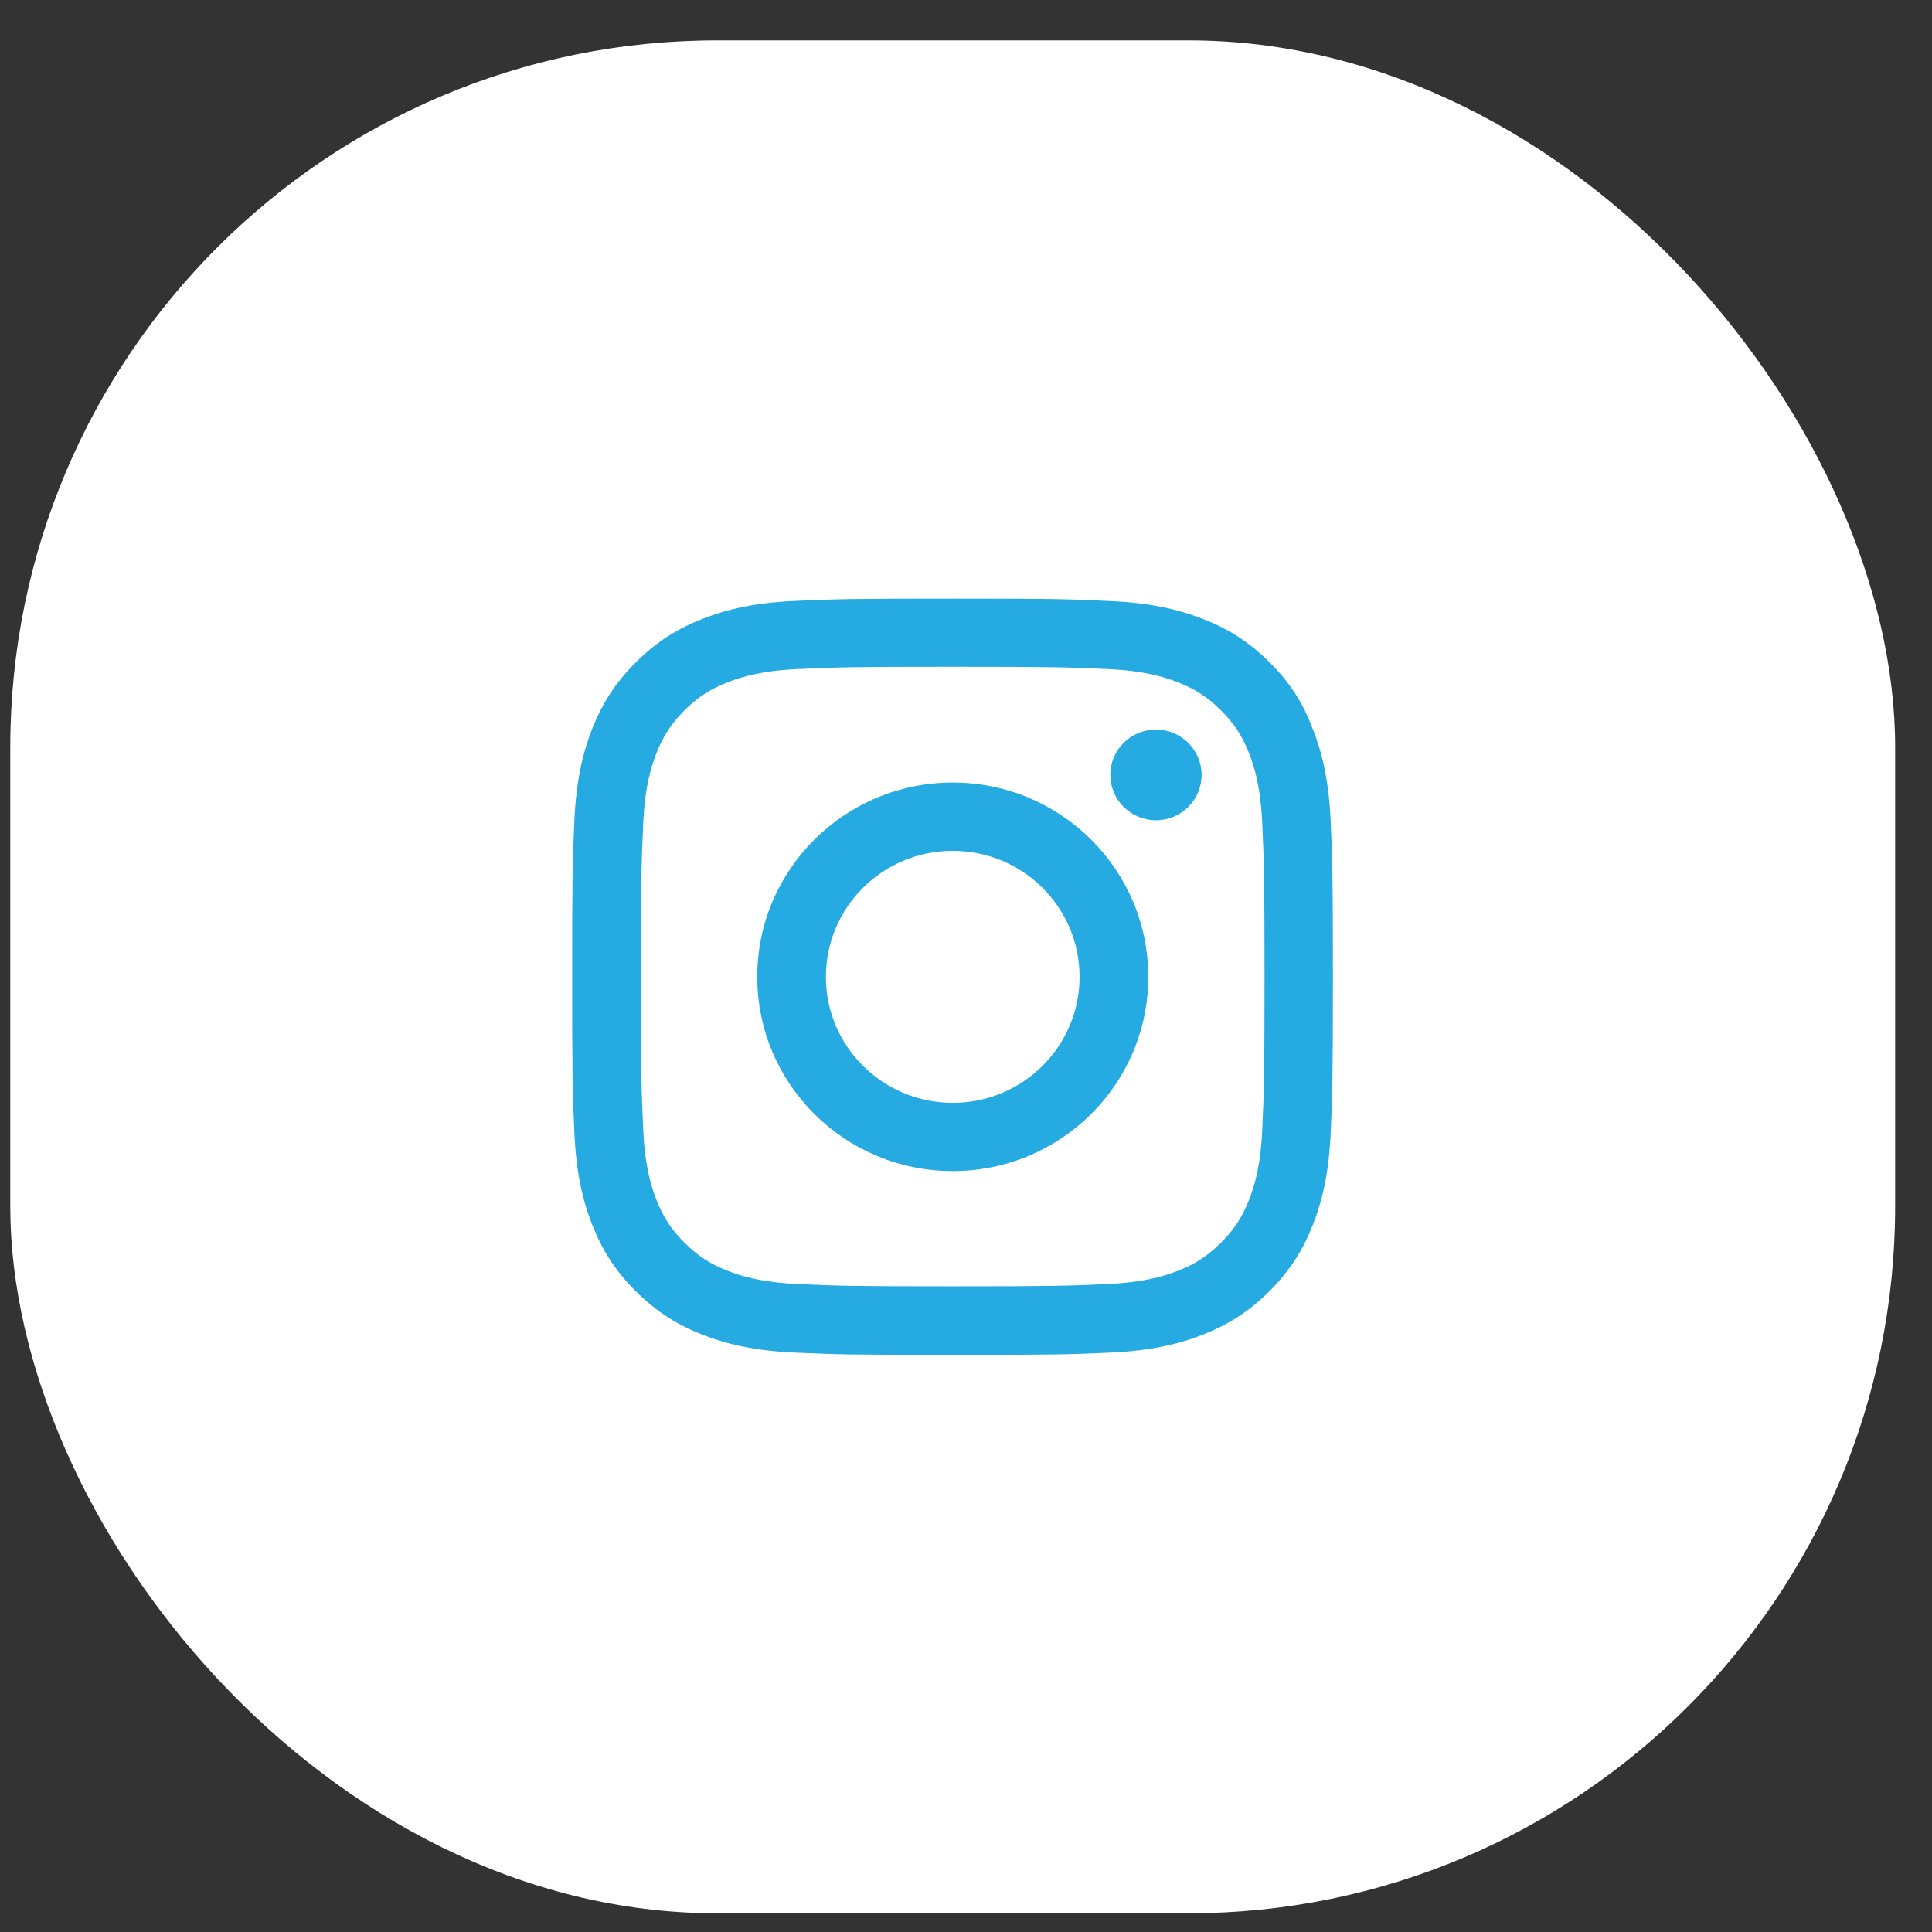 <svg width="41" height="41" viewBox="0 0 41 41" fill="none" xmlns="http://www.w3.org/2000/svg">
<rect x="0" y="0" width="41" height="41" fill="#333333" stroke="none"/>
<rect x="0.218" y="0.857" width="40" height="39.746" rx="15" fill="white"/>
<g clip-path="url(#clip0_148_561)">
<path d="M20.218 14.15C22.377 14.15 22.632 14.159 23.481 14.197C24.27 14.231 24.695 14.363 24.98 14.473C25.355 14.617 25.626 14.792 25.907 15.071C26.191 15.353 26.365 15.62 26.51 15.993C26.62 16.275 26.753 16.701 26.787 17.482C26.825 18.328 26.835 18.582 26.835 20.724C26.835 22.868 26.825 23.122 26.787 23.965C26.753 24.749 26.62 25.172 26.51 25.454C26.365 25.827 26.188 26.097 25.907 26.376C25.623 26.658 25.355 26.831 24.98 26.975C24.695 27.084 24.267 27.216 23.481 27.251C22.629 27.288 22.373 27.298 20.218 27.298C18.061 27.298 17.805 27.288 16.956 27.251C16.167 27.216 15.742 27.084 15.458 26.975C15.082 26.831 14.811 26.655 14.53 26.376C14.246 26.094 14.072 25.827 13.927 25.454C13.817 25.172 13.684 24.746 13.65 23.965C13.612 23.119 13.602 22.865 13.602 20.724C13.602 18.579 13.612 18.325 13.65 17.482C13.684 16.698 13.817 16.275 13.927 15.993C14.072 15.62 14.249 15.35 14.53 15.071C14.814 14.789 15.082 14.617 15.458 14.473C15.742 14.363 16.171 14.231 16.956 14.197C17.805 14.159 18.061 14.15 20.218 14.15ZM20.218 12.704C18.026 12.704 17.751 12.714 16.89 12.751C16.032 12.789 15.442 12.927 14.931 13.124C14.398 13.331 13.946 13.604 13.498 14.052C13.047 14.498 12.773 14.946 12.564 15.473C12.366 15.983 12.227 16.567 12.189 17.419C12.151 18.278 12.142 18.551 12.142 20.73C12.142 22.909 12.151 23.181 12.189 24.037C12.227 24.89 12.366 25.476 12.564 25.984C12.773 26.514 13.047 26.962 13.498 27.407C13.946 27.853 14.398 28.128 14.928 28.332C15.442 28.53 16.029 28.668 16.887 28.705C17.748 28.743 18.023 28.752 20.215 28.752C22.408 28.752 22.683 28.743 23.544 28.705C24.402 28.668 24.992 28.53 25.503 28.332C26.033 28.128 26.484 27.853 26.933 27.407C27.381 26.962 27.658 26.514 27.863 25.987C28.062 25.476 28.201 24.893 28.239 24.04C28.276 23.185 28.286 22.912 28.286 20.733C28.286 18.554 28.276 18.282 28.239 17.426C28.201 16.573 28.062 15.987 27.863 15.479C27.664 14.946 27.39 14.498 26.939 14.052C26.491 13.607 26.04 13.331 25.509 13.128C24.995 12.93 24.408 12.792 23.55 12.755C22.686 12.714 22.411 12.704 20.218 12.704Z" fill="#25AAE1"/>
<path d="M20.219 16.607C17.928 16.607 16.07 18.454 16.07 20.73C16.07 23.006 17.928 24.852 20.219 24.852C22.509 24.852 24.368 23.006 24.368 20.73C24.368 18.454 22.509 16.607 20.219 16.607ZM20.219 23.404C18.733 23.404 17.527 22.206 17.527 20.73C17.527 19.253 18.733 18.056 20.219 18.056C21.705 18.056 22.91 19.253 22.91 20.73C22.91 22.206 21.705 23.404 20.219 23.404Z" fill="#25AAE1"/>
<path d="M25.5 16.444C25.5 16.977 25.065 17.407 24.532 17.407C23.995 17.407 23.563 16.974 23.563 16.444C23.563 15.911 23.998 15.482 24.532 15.482C25.065 15.482 25.5 15.915 25.5 16.444Z" fill="#25AAE1"/>
</g>
<defs>
<clipPath id="clip0_148_561">
<rect width="16.154" height="16.051" fill="white" transform="translate(12.142 12.704)"/>
</clipPath>
</defs>
</svg>
